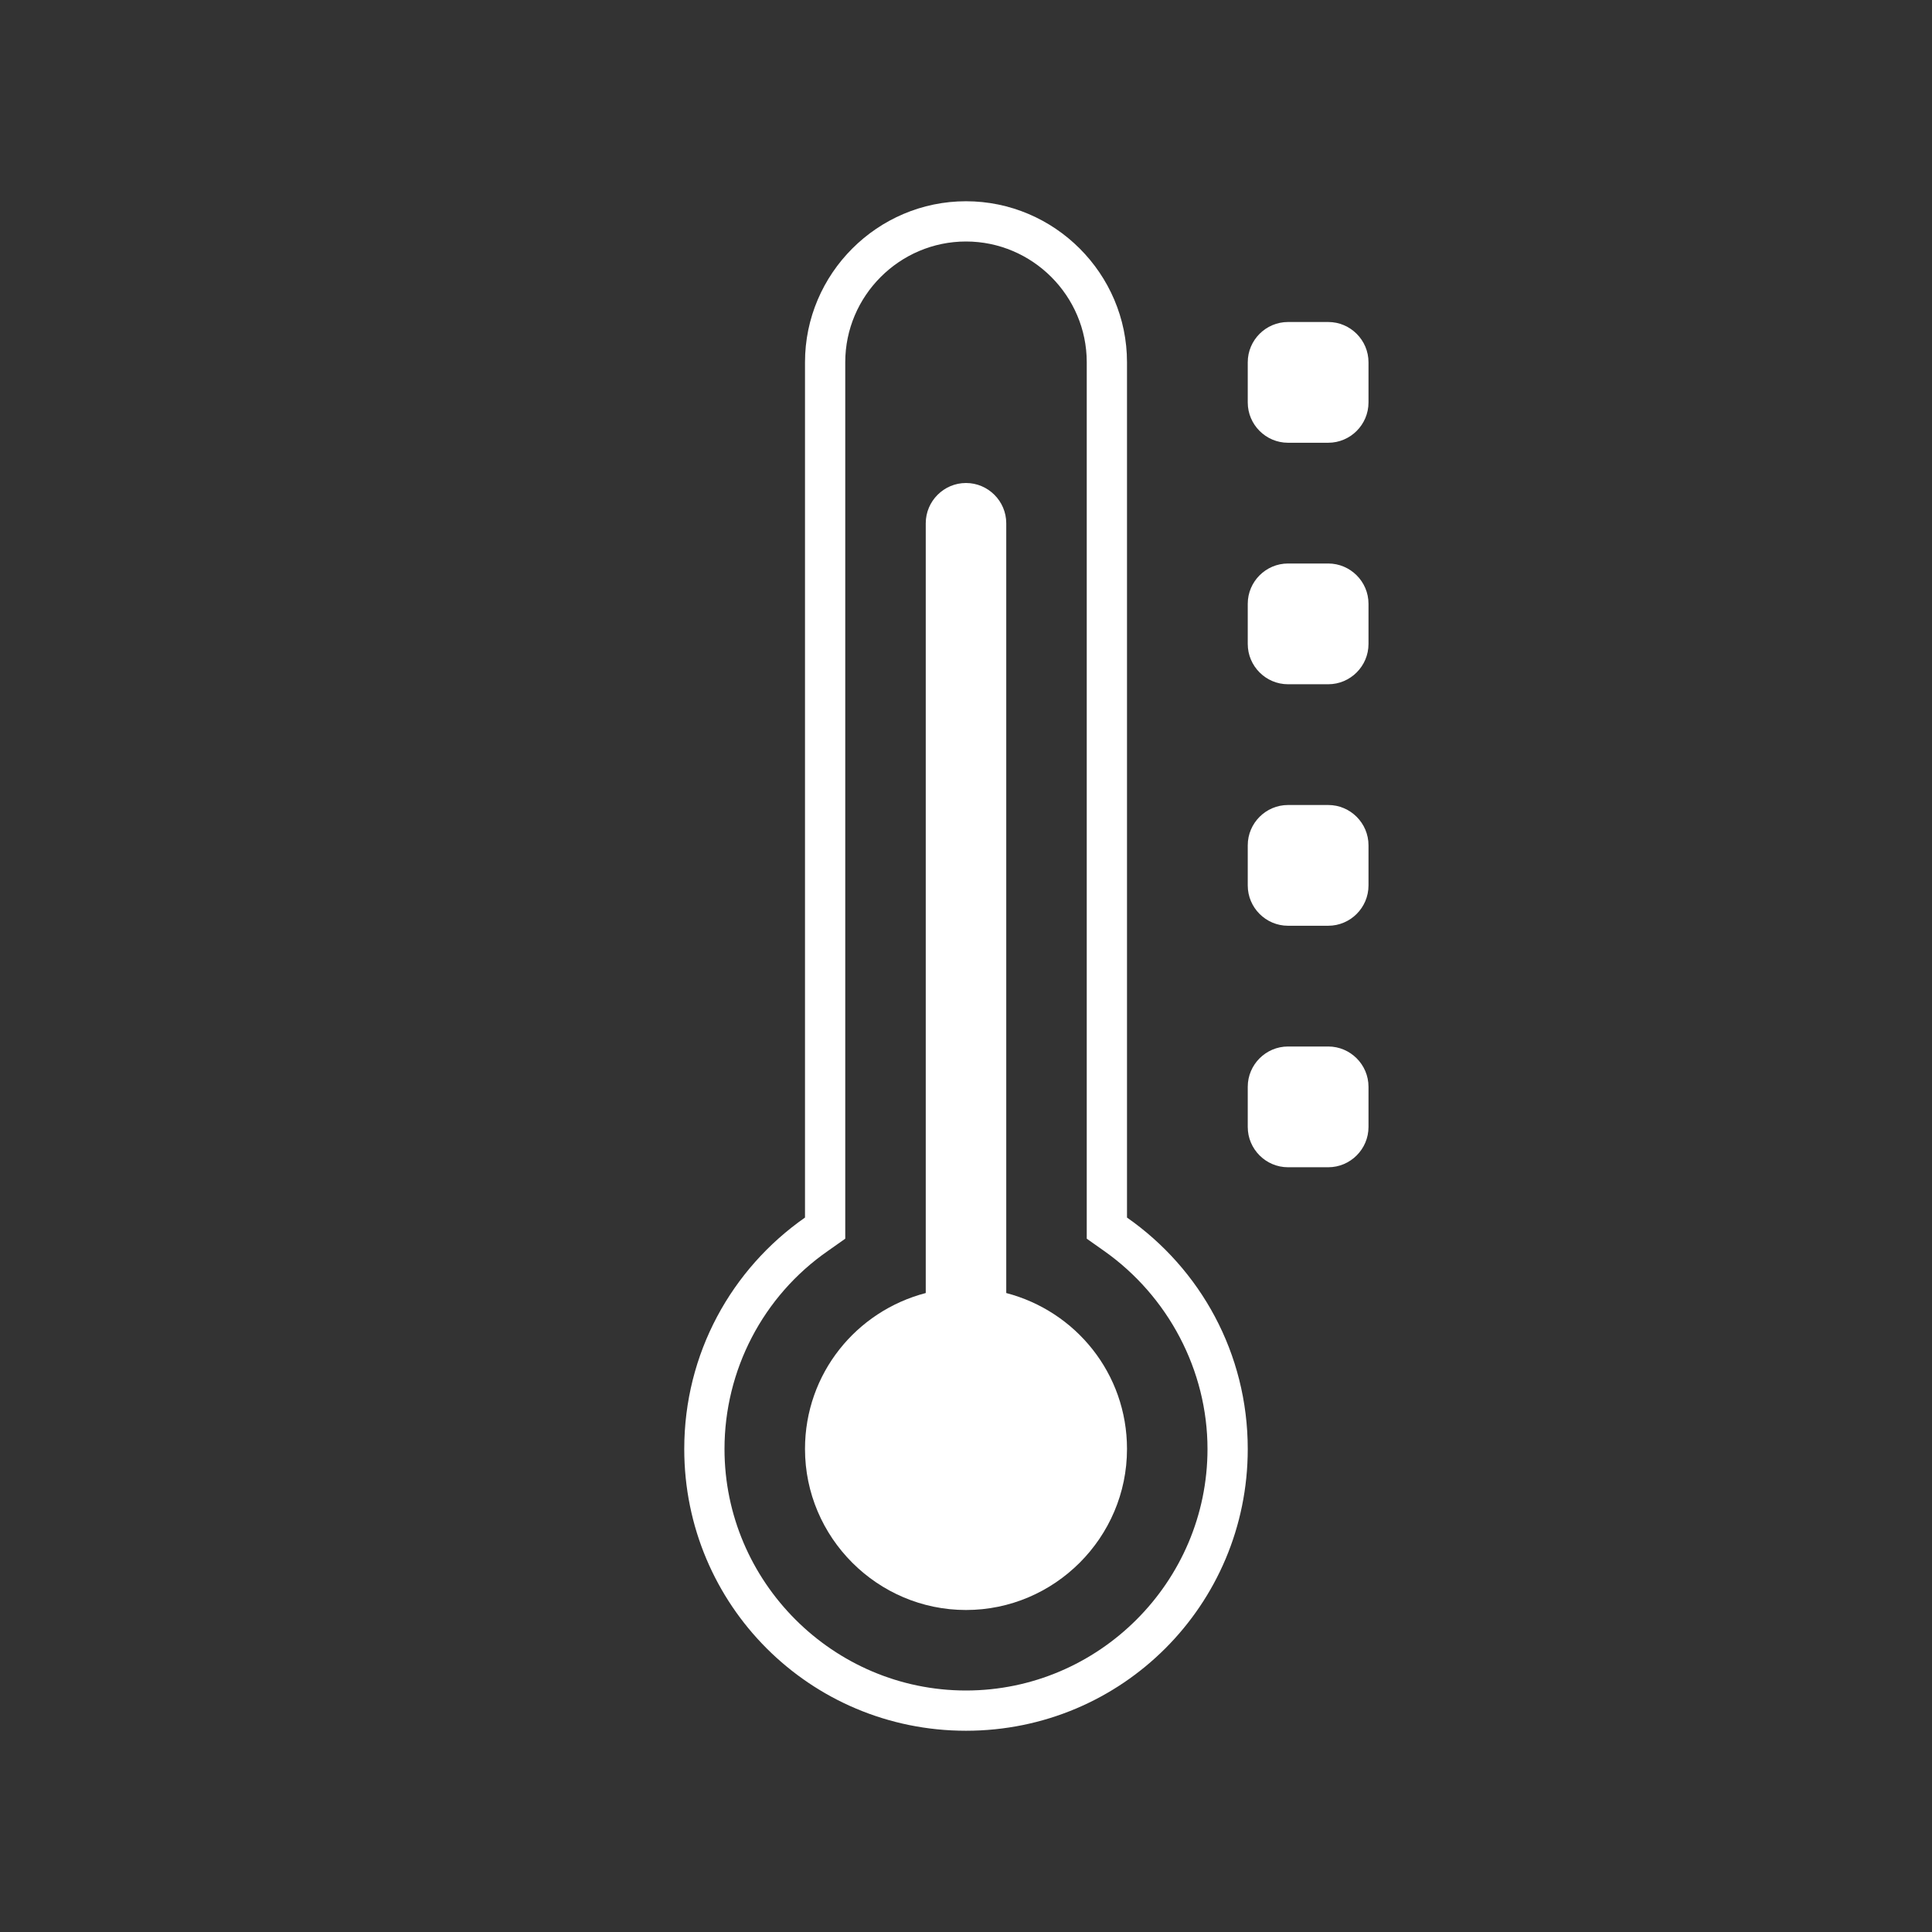 <?xml version="1.0" encoding="utf-8"?>
<!-- Generator: Adobe Illustrator 19.0.0, SVG Export Plug-In . SVG Version: 6.00 Build 0)  -->
<svg version="1.1" id="Layer_13" xmlns="http://www.w3.org/2000/svg" xmlns:xlink="http://www.w3.org/1999/xlink" x="0px" y="0px"
	 viewBox="0 0 192 192" enable-background="new 0 0 192 192" xml:space="preserve">
<rect x="0" y="0" width="192" height="192" fill="#333333" stroke="none"/>
<g>
	<path fill="#fff"  d="M96,24c6.6,0,12,5.4,12,12v85v2.1l1.7,1.2c6.4,4.5,10.3,11.9,10.3,19.7c0,13.2-10.8,24-24,24c-13.2,0-24-10.8-24-24
		c0-7.8,3.8-15.2,10.3-19.7l1.7-1.2V121V36C84,29.4,89.4,24,96,24 M96,20L96,20c-8.8,0-16,7.2-16,16v85c-7.3,5.1-12,13.5-12,23
		c0,15.5,12.5,28,28,28s28-12.5,28-28c0-9.5-4.7-17.9-12-23V36C112,27.2,104.8,20,96,20L96,20z"/>
</g>
<path fill="#fff" d="M132,44h-4c-2.2,0-4-1.8-4-4v-4c0-2.2,1.8-4,4-4h4c2.2,0,4,1.8,4,4v4C136,42.2,134.2,44,132,44z"/>
<path fill="#fff" d="M132,68h-4c-2.2,0-4-1.8-4-4v-4c0-2.2,1.8-4,4-4h4c2.2,0,4,1.8,4,4v4C136,66.2,134.2,68,132,68z"/>
<path fill="#fff" d="M132,92h-4c-2.2,0-4-1.8-4-4v-4c0-2.2,1.8-4,4-4h4c2.2,0,4,1.8,4,4v4C136,90.2,134.2,92,132,92z"/>
<path fill="#fff" d="M132,116h-4c-2.2,0-4-1.8-4-4v-4c0-2.2,1.8-4,4-4h4c2.2,0,4,1.8,4,4v4C136,114.2,134.2,116,132,116z"/>
<path fill="#fff" d="M100,128.5V52c0-2.2-1.8-4-4-4c-2.2,0-4,1.8-4,4v76.5c-6.9,1.8-12,8-12,15.5c0,8.8,7.2,16,16,16s16-7.2,16-16
	C112,136.5,106.9,130.3,100,128.5z"/>
</svg>
